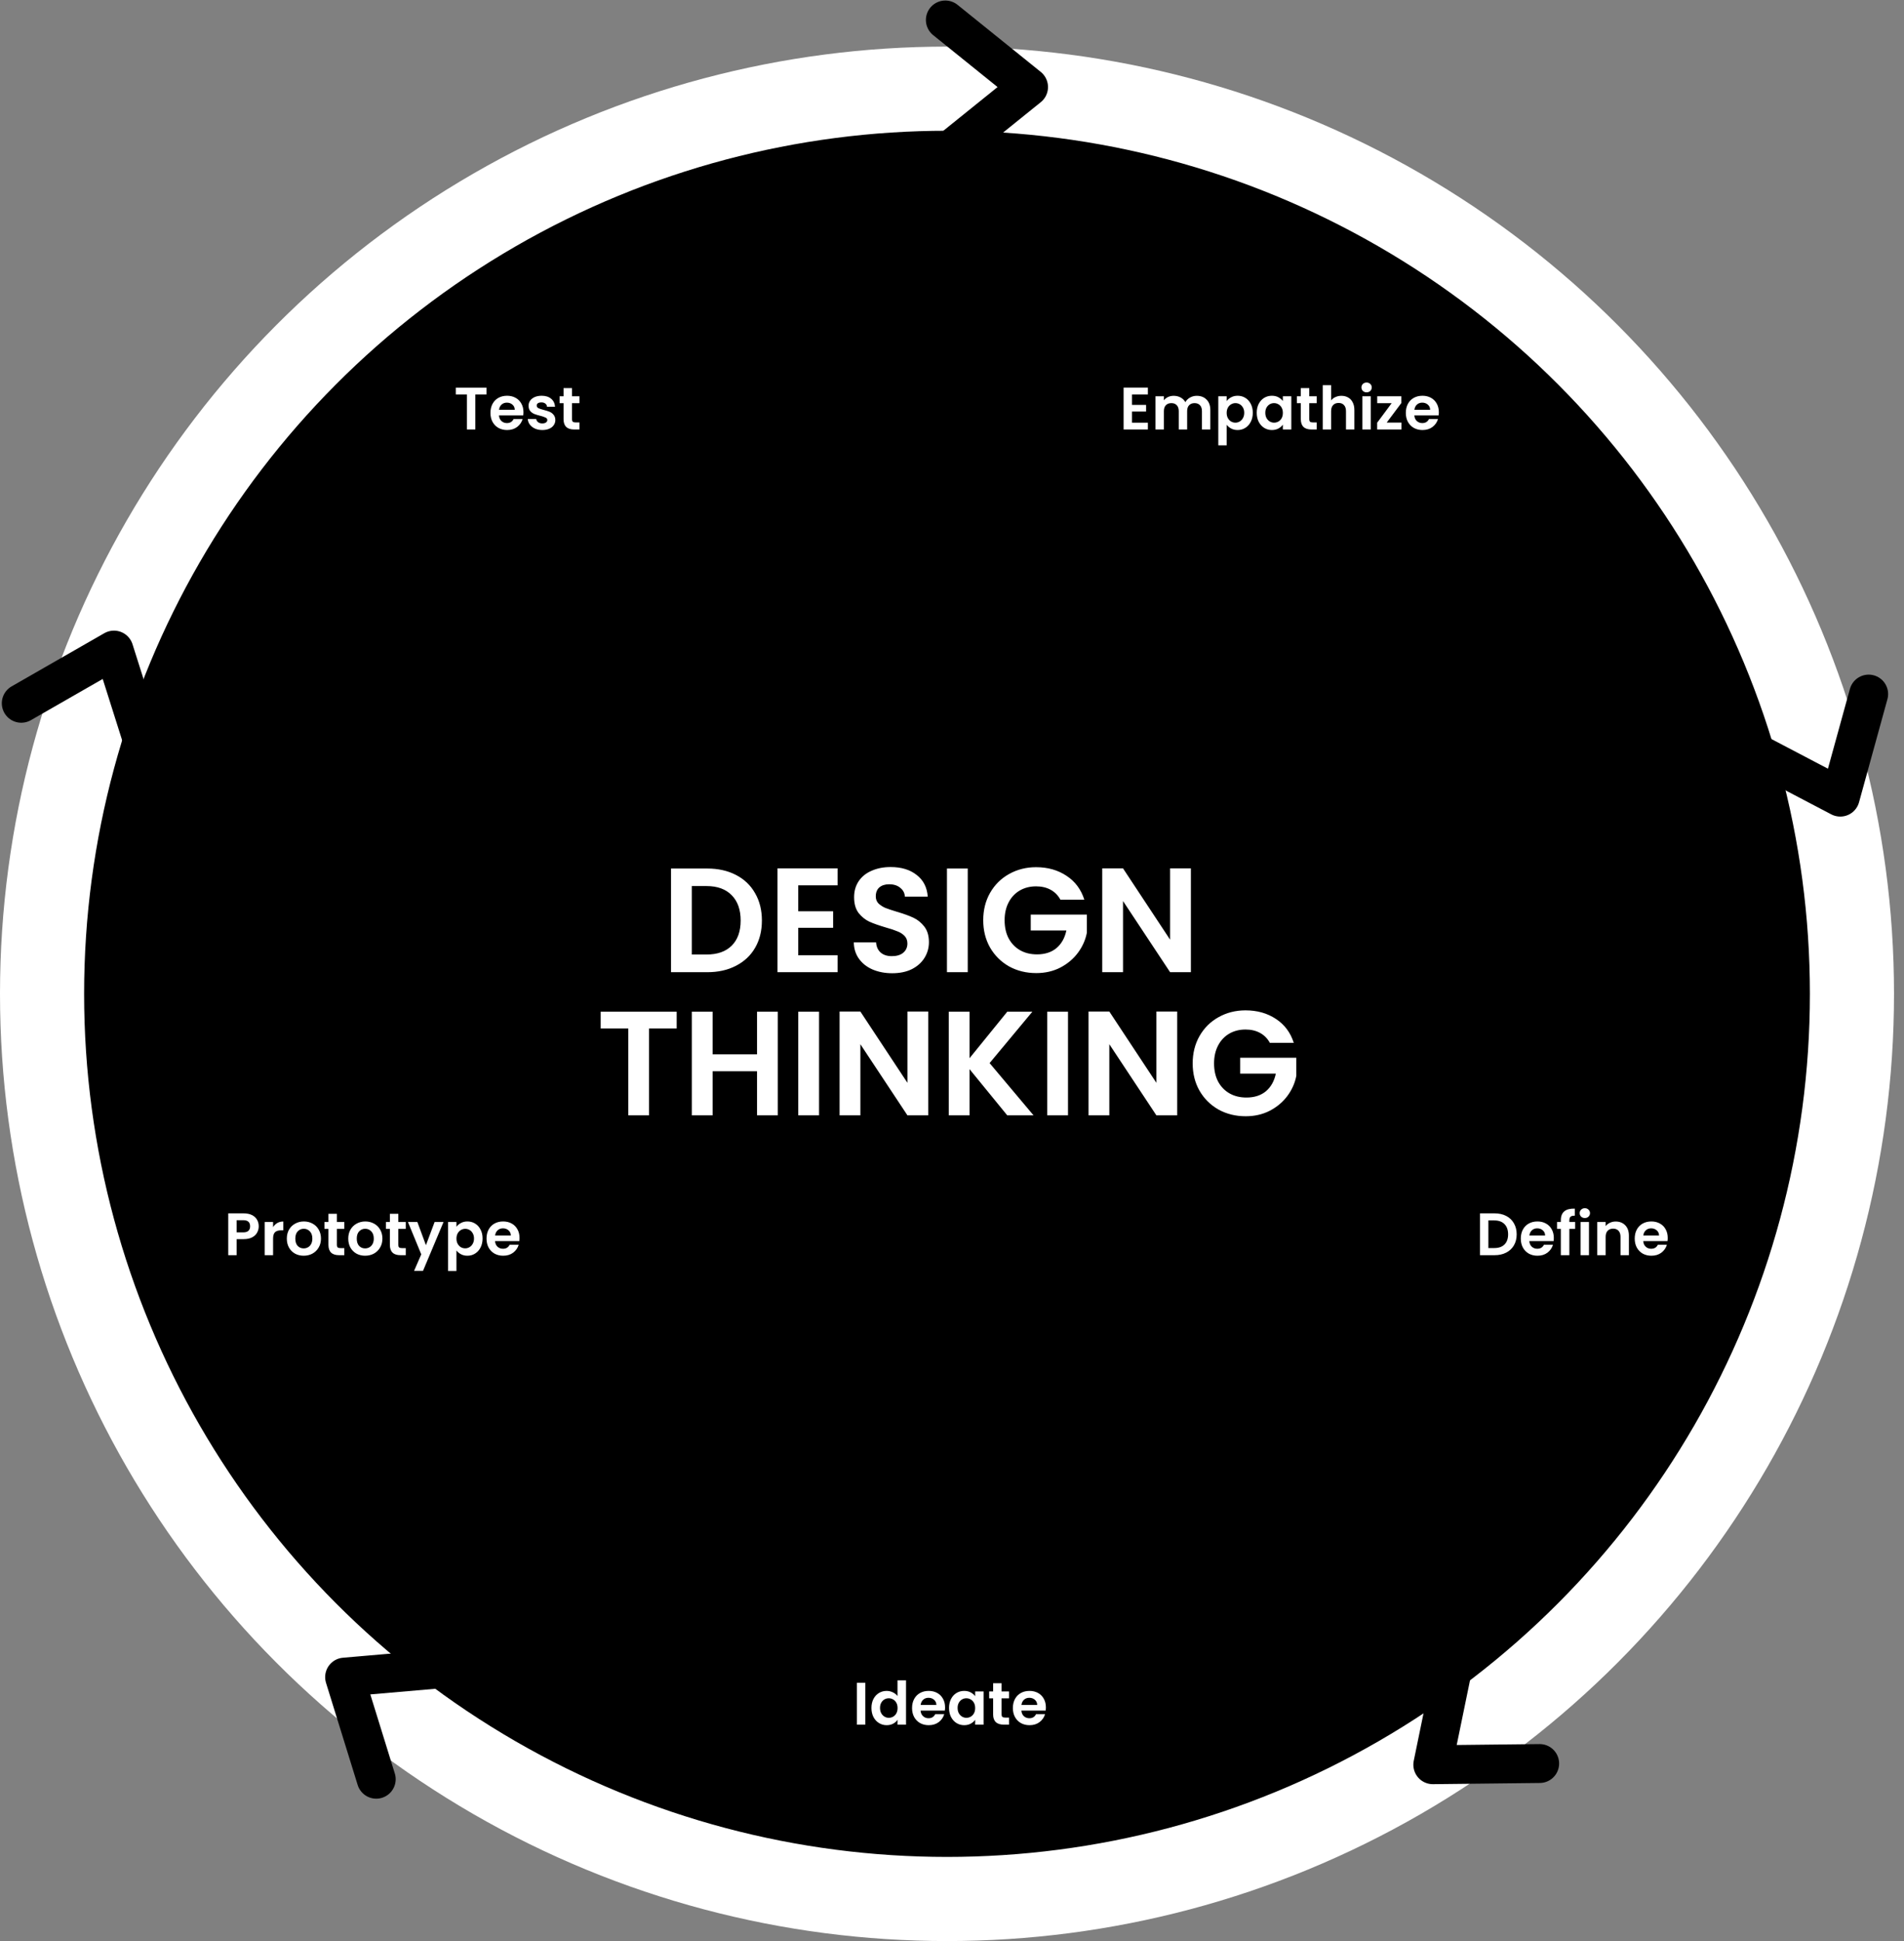 <svg width="572" height="583" viewBox="0 0 572 583" fill="none" xmlns="http://www.w3.org/2000/svg">
<rect x="0" y="0" width="572" height="583" fill="#808080" stroke="none"/>
<circle cx="284.5" cy="298.5" r="271.865" fill="black" stroke="white" stroke-width="25.271"/>
<path d="M524.422 224.508L552.857 239.419L561.386 208.465" stroke="black" stroke-width="11.684" stroke-linecap="round" stroke-linejoin="round"/>
<path d="M436.911 498.588L430.441 530.037L462.547 529.678" stroke="black" stroke-width="11.684" stroke-linecap="round" stroke-linejoin="round"/>
<path d="M135.513 500.952L103.525 503.725L113.031 534.393" stroke="black" stroke-width="11.684" stroke-linecap="round" stroke-linejoin="round"/>
<path d="M43.933 225.861L34.237 195.253L6.387 211.23" stroke="black" stroke-width="11.684" stroke-linecap="round" stroke-linejoin="round"/>
<path d="M284 46.296L308.999 26.148L284 6" stroke="black" stroke-width="11.684" stroke-linecap="round" stroke-linejoin="round"/>
<path d="M212.474 260.866C215.745 260.866 218.614 261.505 221.083 262.784C223.581 264.062 225.499 265.891 226.837 268.27C228.205 270.619 228.889 273.355 228.889 276.477C228.889 279.6 228.205 282.336 226.837 284.685C225.499 287.004 223.581 288.803 221.083 290.082C218.614 291.361 215.745 292 212.474 292H201.59V260.866H212.474ZM212.251 286.692C215.522 286.692 218.049 285.8 219.834 284.016C221.618 282.232 222.51 279.719 222.51 276.477C222.51 273.236 221.618 270.709 219.834 268.895C218.049 267.051 215.522 266.129 212.251 266.129H207.835V286.692H212.251ZM239.808 265.906V273.712H250.29V278.663H239.808V286.915H251.628V292H233.563V260.821H251.628V265.906H239.808ZM268.053 292.312C265.882 292.312 263.919 291.941 262.165 291.197C260.44 290.454 259.072 289.383 258.061 287.986C257.05 286.588 256.53 284.938 256.5 283.034H263.191C263.28 284.313 263.726 285.324 264.529 286.068C265.362 286.811 266.492 287.183 267.919 287.183C269.376 287.183 270.521 286.841 271.353 286.157C272.186 285.443 272.602 284.521 272.602 283.391C272.602 282.469 272.32 281.711 271.755 281.116C271.19 280.522 270.476 280.061 269.614 279.734C268.781 279.377 267.622 278.99 266.135 278.574C264.113 277.979 262.462 277.399 261.184 276.834C259.935 276.24 258.849 275.362 257.927 274.203C257.035 273.013 256.589 271.437 256.589 269.474C256.589 267.631 257.05 266.025 257.972 264.657C258.894 263.289 260.187 262.248 261.853 261.535C263.518 260.791 265.421 260.42 267.562 260.42C270.774 260.42 273.376 261.208 275.368 262.784C277.39 264.33 278.505 266.501 278.713 269.296H271.844C271.785 268.226 271.324 267.348 270.461 266.664C269.629 265.951 268.514 265.594 267.116 265.594C265.897 265.594 264.916 265.906 264.172 266.531C263.458 267.155 263.102 268.062 263.102 269.251C263.102 270.084 263.369 270.783 263.904 271.348C264.469 271.883 265.153 272.329 265.956 272.686C266.789 273.013 267.949 273.4 269.435 273.846C271.458 274.441 273.108 275.035 274.387 275.63C275.665 276.225 276.766 277.117 277.687 278.306C278.609 279.496 279.07 281.057 279.07 282.99C279.07 284.655 278.639 286.201 277.777 287.629C276.914 289.056 275.65 290.201 273.985 291.063C272.32 291.896 270.342 292.312 268.053 292.312ZM290.729 260.866V292H284.484V260.866H290.729ZM318.577 270.233C317.863 268.924 316.882 267.928 315.633 267.244C314.384 266.56 312.927 266.218 311.261 266.218C309.418 266.218 307.782 266.635 306.355 267.467C304.927 268.3 303.812 269.489 303.009 271.036C302.207 272.582 301.805 274.366 301.805 276.388C301.805 278.47 302.207 280.284 303.009 281.83C303.842 283.376 304.987 284.566 306.444 285.398C307.901 286.231 309.596 286.647 311.529 286.647C313.908 286.647 315.856 286.023 317.372 284.774C318.889 283.495 319.885 281.726 320.361 279.466H309.656V274.693H326.516V280.135C326.1 282.306 325.208 284.313 323.84 286.157C322.472 288 320.703 289.487 318.532 290.617C316.391 291.718 313.982 292.268 311.306 292.268C308.303 292.268 305.582 291.599 303.143 290.26C300.735 288.893 298.831 287.004 297.434 284.596C296.066 282.187 295.382 279.451 295.382 276.388C295.382 273.325 296.066 270.59 297.434 268.181C298.831 265.743 300.735 263.854 303.143 262.516C305.582 261.148 308.288 260.464 311.261 260.464C314.77 260.464 317.818 261.327 320.405 263.051C322.992 264.746 324.777 267.14 325.758 270.233H318.577ZM357.766 292H351.521L337.381 270.634V292H331.136V260.821H337.381L351.521 282.232V260.821H357.766V292ZM203.285 303.866V308.906H194.988V335H188.743V308.906H180.447V303.866H203.285ZM233.667 303.866V335H227.423V321.752H214.086V335H207.841V303.866H214.086V316.667H227.423V303.866H233.667ZM246.058 303.866V335H239.814V303.866H246.058ZM278.857 335H272.613L258.473 313.634V335H252.228V303.821H258.473L272.613 325.232V303.821H278.857V335ZM302.603 335L291.273 321.128V335H285.029V303.866H291.273V317.827L302.603 303.866H310.141L297.295 319.299L310.498 335H302.603ZM320.85 303.866V335H314.606V303.866H320.85ZM353.649 335H347.404L333.265 313.634V335H327.02V303.821H333.265L347.404 325.232V303.821H353.649V335ZM381.498 313.233C380.785 311.924 379.803 310.928 378.554 310.244C377.305 309.56 375.848 309.218 374.183 309.218C372.339 309.218 370.704 309.635 369.277 310.467C367.849 311.3 366.734 312.489 365.931 314.036C365.128 315.582 364.727 317.366 364.727 319.388C364.727 321.47 365.128 323.284 365.931 324.83C366.764 326.376 367.909 327.566 369.366 328.398C370.823 329.231 372.518 329.647 374.451 329.647C376.83 329.647 378.777 329.023 380.294 327.774C381.811 326.495 382.807 324.726 383.283 322.466H372.577V317.693H389.438V323.135C389.022 325.306 388.13 327.313 386.762 329.157C385.394 331 383.625 332.487 381.454 333.617C379.313 334.718 376.904 335.268 374.228 335.268C371.224 335.268 368.503 334.599 366.065 333.26C363.656 331.893 361.753 330.004 360.356 327.596C358.988 325.187 358.304 322.451 358.304 319.388C358.304 316.325 358.988 313.59 360.356 311.181C361.753 308.743 363.656 306.854 366.065 305.516C368.503 304.148 371.209 303.464 374.183 303.464C377.692 303.464 380.74 304.327 383.327 306.051C385.914 307.746 387.698 310.14 388.68 313.233H381.498Z" fill="white"/>
<path d="M340.076 118.47V121.62H344.306V123.618H340.076V126.948H344.846V129H337.556V116.418H344.846V118.47H340.076ZM359.521 118.884C360.745 118.884 361.729 119.262 362.473 120.018C363.229 120.762 363.607 121.806 363.607 123.15V129H361.087V123.492C361.087 122.712 360.889 122.118 360.493 121.71C360.097 121.29 359.557 121.08 358.873 121.08C358.189 121.08 357.643 121.29 357.235 121.71C356.839 122.118 356.641 122.712 356.641 123.492V129H354.121V123.492C354.121 122.712 353.923 122.118 353.527 121.71C353.131 121.29 352.591 121.08 351.907 121.08C351.211 121.08 350.659 121.29 350.251 121.71C349.855 122.118 349.657 122.712 349.657 123.492V129H347.137V119.028H349.657V120.234C349.981 119.814 350.395 119.484 350.899 119.244C351.415 119.004 351.979 118.884 352.591 118.884C353.371 118.884 354.067 119.052 354.679 119.388C355.291 119.712 355.765 120.18 356.101 120.792C356.425 120.216 356.893 119.754 357.505 119.406C358.129 119.058 358.801 118.884 359.521 118.884ZM368.518 120.468C368.842 120.012 369.286 119.634 369.85 119.334C370.426 119.022 371.08 118.866 371.812 118.866C372.664 118.866 373.432 119.076 374.116 119.496C374.812 119.916 375.358 120.516 375.754 121.296C376.162 122.064 376.366 122.958 376.366 123.978C376.366 124.998 376.162 125.904 375.754 126.696C375.358 127.476 374.812 128.082 374.116 128.514C373.432 128.946 372.664 129.162 371.812 129.162C371.08 129.162 370.432 129.012 369.868 128.712C369.316 128.412 368.866 128.034 368.518 127.578V133.752H365.998V119.028H368.518V120.468ZM373.792 123.978C373.792 123.378 373.666 122.862 373.414 122.43C373.174 121.986 372.85 121.65 372.442 121.422C372.046 121.194 371.614 121.08 371.146 121.08C370.69 121.08 370.258 121.2 369.85 121.44C369.454 121.668 369.13 122.004 368.878 122.448C368.638 122.892 368.518 123.414 368.518 124.014C368.518 124.614 368.638 125.136 368.878 125.58C369.13 126.024 369.454 126.366 369.85 126.606C370.258 126.834 370.69 126.948 371.146 126.948C371.614 126.948 372.046 126.828 372.442 126.588C372.85 126.348 373.174 126.006 373.414 125.562C373.666 125.118 373.792 124.59 373.792 123.978ZM377.549 123.978C377.549 122.97 377.747 122.076 378.143 121.296C378.551 120.516 379.097 119.916 379.781 119.496C380.477 119.076 381.251 118.866 382.103 118.866C382.847 118.866 383.495 119.016 384.047 119.316C384.611 119.616 385.061 119.994 385.397 120.45V119.028H387.935V129H385.397V127.542C385.073 128.01 384.623 128.4 384.047 128.712C383.483 129.012 382.829 129.162 382.085 129.162C381.245 129.162 380.477 128.946 379.781 128.514C379.097 128.082 378.551 127.476 378.143 126.696C377.747 125.904 377.549 124.998 377.549 123.978ZM385.397 124.014C385.397 123.402 385.277 122.88 385.037 122.448C384.797 122.004 384.473 121.668 384.065 121.44C383.657 121.2 383.219 121.08 382.751 121.08C382.283 121.08 381.851 121.194 381.455 121.422C381.059 121.65 380.735 121.986 380.483 122.43C380.243 122.862 380.123 123.378 380.123 123.978C380.123 124.578 380.243 125.106 380.483 125.562C380.735 126.006 381.059 126.348 381.455 126.588C381.863 126.828 382.295 126.948 382.751 126.948C383.219 126.948 383.657 126.834 384.065 126.606C384.473 126.366 384.797 126.03 385.037 125.598C385.277 125.154 385.397 124.626 385.397 124.014ZM393.33 121.098V125.922C393.33 126.258 393.408 126.504 393.564 126.66C393.732 126.804 394.008 126.876 394.392 126.876H395.562V129H393.978C391.854 129 390.792 127.968 390.792 125.904V121.098H389.604V119.028H390.792V116.562H393.33V119.028H395.562V121.098H393.33ZM402.991 118.884C403.747 118.884 404.419 119.052 405.007 119.388C405.595 119.712 406.051 120.198 406.375 120.846C406.711 121.482 406.879 122.25 406.879 123.15V129H404.359V123.492C404.359 122.7 404.161 122.094 403.765 121.674C403.369 121.242 402.829 121.026 402.145 121.026C401.449 121.026 400.897 121.242 400.489 121.674C400.093 122.094 399.895 122.7 399.895 123.492V129H397.375V115.68H399.895V120.27C400.219 119.838 400.651 119.502 401.191 119.262C401.731 119.01 402.331 118.884 402.991 118.884ZM410.553 117.84C410.109 117.84 409.737 117.702 409.437 117.426C409.149 117.138 409.005 116.784 409.005 116.364C409.005 115.944 409.149 115.596 409.437 115.32C409.737 115.032 410.109 114.888 410.553 114.888C410.997 114.888 411.363 115.032 411.651 115.32C411.951 115.596 412.101 115.944 412.101 116.364C412.101 116.784 411.951 117.138 411.651 117.426C411.363 117.702 410.997 117.84 410.553 117.84ZM411.795 119.028V129H409.275V119.028H411.795ZM416.589 126.93H421.035V129H413.727V126.966L418.083 121.098H413.745V119.028H420.981V121.062L416.589 126.93ZM432.256 123.798C432.256 124.158 432.232 124.482 432.184 124.77H424.894C424.954 125.49 425.206 126.054 425.65 126.462C426.094 126.87 426.64 127.074 427.288 127.074C428.224 127.074 428.89 126.672 429.286 125.868H432.004C431.716 126.828 431.164 127.62 430.348 128.244C429.532 128.856 428.53 129.162 427.342 129.162C426.382 129.162 425.518 128.952 424.75 128.532C423.994 128.1 423.4 127.494 422.968 126.714C422.548 125.934 422.338 125.034 422.338 124.014C422.338 122.982 422.548 122.076 422.968 121.296C423.388 120.516 423.976 119.916 424.732 119.496C425.488 119.076 426.358 118.866 427.342 118.866C428.29 118.866 429.136 119.07 429.88 119.478C430.636 119.886 431.218 120.468 431.626 121.224C432.046 121.968 432.256 122.826 432.256 123.798ZM429.646 123.078C429.634 122.43 429.4 121.914 428.944 121.53C428.488 121.134 427.93 120.936 427.27 120.936C426.646 120.936 426.118 121.128 425.686 121.512C425.266 121.884 425.008 122.406 424.912 123.078H429.646Z" fill="white"/>
<path d="M449.016 364.436C450.336 364.436 451.494 364.694 452.49 365.21C453.498 365.726 454.272 366.464 454.812 367.424C455.364 368.372 455.64 369.476 455.64 370.736C455.64 371.996 455.364 373.1 454.812 374.048C454.272 374.984 453.498 375.71 452.49 376.226C451.494 376.742 450.336 377 449.016 377H444.624V364.436H449.016ZM448.926 374.858C450.246 374.858 451.266 374.498 451.986 373.778C452.706 373.058 453.066 372.044 453.066 370.736C453.066 369.428 452.706 368.408 451.986 367.676C451.266 366.932 450.246 366.56 448.926 366.56H447.144V374.858H448.926ZM466.796 371.798C466.796 372.158 466.772 372.482 466.724 372.77H459.434C459.494 373.49 459.746 374.054 460.19 374.462C460.634 374.87 461.18 375.074 461.828 375.074C462.764 375.074 463.43 374.672 463.826 373.868H466.544C466.256 374.828 465.704 375.62 464.888 376.244C464.072 376.856 463.07 377.162 461.882 377.162C460.922 377.162 460.058 376.952 459.29 376.532C458.534 376.1 457.94 375.494 457.508 374.714C457.088 373.934 456.878 373.034 456.878 372.014C456.878 370.982 457.088 370.076 457.508 369.296C457.928 368.516 458.516 367.916 459.272 367.496C460.028 367.076 460.898 366.866 461.882 366.866C462.83 366.866 463.676 367.07 464.42 367.478C465.176 367.886 465.758 368.468 466.166 369.224C466.586 369.968 466.796 370.826 466.796 371.798ZM464.186 371.078C464.174 370.43 463.94 369.914 463.484 369.53C463.028 369.134 462.47 368.936 461.81 368.936C461.186 368.936 460.658 369.128 460.226 369.512C459.806 369.884 459.548 370.406 459.452 371.078H464.186ZM473.208 369.098H471.462V377H468.906V369.098H467.772V367.028H468.906V366.524C468.906 365.3 469.254 364.4 469.95 363.824C470.646 363.248 471.696 362.978 473.1 363.014V365.138C472.488 365.126 472.062 365.228 471.822 365.444C471.582 365.66 471.462 366.05 471.462 366.614V367.028H473.208V369.098ZM476.119 365.84C475.675 365.84 475.303 365.702 475.003 365.426C474.715 365.138 474.571 364.784 474.571 364.364C474.571 363.944 474.715 363.596 475.003 363.32C475.303 363.032 475.675 362.888 476.119 362.888C476.563 362.888 476.929 363.032 477.217 363.32C477.517 363.596 477.667 363.944 477.667 364.364C477.667 364.784 477.517 365.138 477.217 365.426C476.929 365.702 476.563 365.84 476.119 365.84ZM477.361 367.028V377H474.841V367.028H477.361ZM485.376 366.884C486.564 366.884 487.524 367.262 488.256 368.018C488.988 368.762 489.354 369.806 489.354 371.15V377H486.834V371.492C486.834 370.7 486.636 370.094 486.24 369.674C485.844 369.242 485.304 369.026 484.62 369.026C483.924 369.026 483.372 369.242 482.964 369.674C482.568 370.094 482.37 370.7 482.37 371.492V377H479.85V367.028H482.37V368.27C482.706 367.838 483.132 367.502 483.648 367.262C484.176 367.01 484.752 366.884 485.376 366.884ZM501.021 371.798C501.021 372.158 500.997 372.482 500.949 372.77H493.659C493.719 373.49 493.971 374.054 494.415 374.462C494.859 374.87 495.405 375.074 496.053 375.074C496.989 375.074 497.655 374.672 498.051 373.868H500.769C500.481 374.828 499.929 375.62 499.113 376.244C498.297 376.856 497.295 377.162 496.107 377.162C495.147 377.162 494.283 376.952 493.515 376.532C492.759 376.1 492.165 375.494 491.733 374.714C491.313 373.934 491.103 373.034 491.103 372.014C491.103 370.982 491.313 370.076 491.733 369.296C492.153 368.516 492.741 367.916 493.497 367.496C494.253 367.076 495.123 366.866 496.107 366.866C497.055 366.866 497.901 367.07 498.645 367.478C499.401 367.886 499.983 368.468 500.391 369.224C500.811 369.968 501.021 370.826 501.021 371.798ZM498.411 371.078C498.399 370.43 498.165 369.914 497.709 369.53C497.253 369.134 496.695 368.936 496.035 368.936C495.411 368.936 494.883 369.128 494.451 369.512C494.031 369.884 493.773 370.406 493.677 371.078H498.411Z" fill="white"/>
<path d="M259.959 505.436V518H257.439V505.436H259.959ZM261.801 512.978C261.801 511.97 261.999 511.076 262.395 510.296C262.803 509.516 263.355 508.916 264.051 508.496C264.747 508.076 265.521 507.866 266.373 507.866C267.021 507.866 267.639 508.01 268.227 508.298C268.815 508.574 269.283 508.946 269.631 509.414V504.68H272.187V518H269.631V516.524C269.319 517.016 268.881 517.412 268.317 517.712C267.753 518.012 267.099 518.162 266.355 518.162C265.515 518.162 264.747 517.946 264.051 517.514C263.355 517.082 262.803 516.476 262.395 515.696C261.999 514.904 261.801 513.998 261.801 512.978ZM269.649 513.014C269.649 512.402 269.529 511.88 269.289 511.448C269.049 511.004 268.725 510.668 268.317 510.44C267.909 510.2 267.471 510.08 267.003 510.08C266.535 510.08 266.103 510.194 265.707 510.422C265.311 510.65 264.987 510.986 264.735 511.43C264.495 511.862 264.375 512.378 264.375 512.978C264.375 513.578 264.495 514.106 264.735 514.562C264.987 515.006 265.311 515.348 265.707 515.588C266.115 515.828 266.547 515.948 267.003 515.948C267.471 515.948 267.909 515.834 268.317 515.606C268.725 515.366 269.049 515.03 269.289 514.598C269.529 514.154 269.649 513.626 269.649 513.014ZM283.918 512.798C283.918 513.158 283.894 513.482 283.846 513.77H276.556C276.616 514.49 276.868 515.054 277.312 515.462C277.756 515.87 278.302 516.074 278.95 516.074C279.886 516.074 280.552 515.672 280.948 514.868H283.666C283.378 515.828 282.826 516.62 282.01 517.244C281.194 517.856 280.192 518.162 279.004 518.162C278.044 518.162 277.18 517.952 276.412 517.532C275.656 517.1 275.062 516.494 274.63 515.714C274.21 514.934 274 514.034 274 513.014C274 511.982 274.21 511.076 274.63 510.296C275.05 509.516 275.638 508.916 276.394 508.496C277.15 508.076 278.02 507.866 279.004 507.866C279.952 507.866 280.798 508.07 281.542 508.478C282.298 508.886 282.88 509.468 283.288 510.224C283.708 510.968 283.918 511.826 283.918 512.798ZM281.308 512.078C281.296 511.43 281.062 510.914 280.606 510.53C280.15 510.134 279.592 509.936 278.932 509.936C278.308 509.936 277.78 510.128 277.348 510.512C276.928 510.884 276.67 511.406 276.574 512.078H281.308ZM285.11 512.978C285.11 511.97 285.308 511.076 285.704 510.296C286.112 509.516 286.658 508.916 287.342 508.496C288.038 508.076 288.812 507.866 289.664 507.866C290.408 507.866 291.056 508.016 291.608 508.316C292.172 508.616 292.622 508.994 292.958 509.45V508.028H295.496V518H292.958V516.542C292.634 517.01 292.184 517.4 291.608 517.712C291.044 518.012 290.39 518.162 289.646 518.162C288.806 518.162 288.038 517.946 287.342 517.514C286.658 517.082 286.112 516.476 285.704 515.696C285.308 514.904 285.11 513.998 285.11 512.978ZM292.958 513.014C292.958 512.402 292.838 511.88 292.598 511.448C292.358 511.004 292.034 510.668 291.626 510.44C291.218 510.2 290.78 510.08 290.312 510.08C289.844 510.08 289.412 510.194 289.016 510.422C288.62 510.65 288.296 510.986 288.044 511.43C287.804 511.862 287.684 512.378 287.684 512.978C287.684 513.578 287.804 514.106 288.044 514.562C288.296 515.006 288.62 515.348 289.016 515.588C289.424 515.828 289.856 515.948 290.312 515.948C290.78 515.948 291.218 515.834 291.626 515.606C292.034 515.366 292.358 515.03 292.598 514.598C292.838 514.154 292.958 513.626 292.958 513.014ZM300.891 510.098V514.922C300.891 515.258 300.969 515.504 301.125 515.66C301.293 515.804 301.569 515.876 301.953 515.876H303.123V518H301.539C299.415 518 298.353 516.968 298.353 514.904V510.098H297.165V508.028H298.353V505.562H300.891V508.028H303.123V510.098H300.891ZM314.205 512.798C314.205 513.158 314.181 513.482 314.133 513.77H306.843C306.903 514.49 307.155 515.054 307.599 515.462C308.043 515.87 308.589 516.074 309.237 516.074C310.173 516.074 310.839 515.672 311.235 514.868H313.953C313.665 515.828 313.113 516.62 312.297 517.244C311.481 517.856 310.479 518.162 309.291 518.162C308.331 518.162 307.467 517.952 306.699 517.532C305.943 517.1 305.349 516.494 304.917 515.714C304.497 514.934 304.287 514.034 304.287 513.014C304.287 511.982 304.497 511.076 304.917 510.296C305.337 509.516 305.925 508.916 306.681 508.496C307.437 508.076 308.307 507.866 309.291 507.866C310.239 507.866 311.085 508.07 311.829 508.478C312.585 508.886 313.167 509.468 313.575 510.224C313.995 510.968 314.205 511.826 314.205 512.798ZM311.595 512.078C311.583 511.43 311.349 510.914 310.893 510.53C310.437 510.134 309.879 509.936 309.219 509.936C308.595 509.936 308.067 510.128 307.635 510.512C307.215 510.884 306.957 511.406 306.861 512.078H311.595Z" fill="white"/>
<path d="M77.729 368.324C77.729 368.996 77.567 369.626 77.243 370.214C76.931 370.802 76.433 371.276 75.749 371.636C75.077 371.996 74.225 372.176 73.193 372.176H71.087V377H68.567V364.436H73.193C74.165 364.436 74.993 364.604 75.677 364.94C76.361 365.276 76.871 365.738 77.207 366.326C77.555 366.914 77.729 367.58 77.729 368.324ZM73.085 370.142C73.781 370.142 74.297 369.986 74.633 369.674C74.969 369.35 75.137 368.9 75.137 368.324C75.137 367.1 74.453 366.488 73.085 366.488H71.087V370.142H73.085ZM82.038 368.576C82.362 368.048 82.782 367.634 83.298 367.334C83.826 367.034 84.426 366.884 85.098 366.884V369.53H84.432C83.64 369.53 83.04 369.716 82.632 370.088C82.236 370.46 82.038 371.108 82.038 372.032V377H79.518V367.028H82.038V368.576ZM91.224 377.162C90.264 377.162 89.4 376.952 88.632 376.532C87.864 376.1 87.258 375.494 86.814 374.714C86.382 373.934 86.166 373.034 86.166 372.014C86.166 370.994 86.388 370.094 86.832 369.314C87.288 368.534 87.906 367.934 88.686 367.514C89.466 367.082 90.336 366.866 91.296 366.866C92.256 366.866 93.126 367.082 93.906 367.514C94.686 367.934 95.298 368.534 95.742 369.314C96.198 370.094 96.426 370.994 96.426 372.014C96.426 373.034 96.192 373.934 95.724 374.714C95.268 375.494 94.644 376.1 93.852 376.532C93.072 376.952 92.196 377.162 91.224 377.162ZM91.224 374.966C91.68 374.966 92.106 374.858 92.502 374.642C92.91 374.414 93.234 374.078 93.474 373.634C93.714 373.19 93.834 372.65 93.834 372.014C93.834 371.066 93.582 370.34 93.078 369.836C92.586 369.32 91.98 369.062 91.26 369.062C90.54 369.062 89.934 369.32 89.442 369.836C88.962 370.34 88.722 371.066 88.722 372.014C88.722 372.962 88.956 373.694 89.424 374.21C89.904 374.714 90.504 374.966 91.224 374.966ZM101.208 369.098V373.922C101.208 374.258 101.286 374.504 101.442 374.66C101.61 374.804 101.886 374.876 102.27 374.876H103.44V377H101.856C99.732 377 98.67 375.968 98.67 373.904V369.098H97.482V367.028H98.67V364.562H101.208V367.028H103.44V369.098H101.208ZM109.681 377.162C108.721 377.162 107.857 376.952 107.089 376.532C106.321 376.1 105.715 375.494 105.271 374.714C104.839 373.934 104.623 373.034 104.623 372.014C104.623 370.994 104.845 370.094 105.289 369.314C105.745 368.534 106.363 367.934 107.143 367.514C107.923 367.082 108.793 366.866 109.753 366.866C110.713 366.866 111.583 367.082 112.363 367.514C113.143 367.934 113.755 368.534 114.199 369.314C114.655 370.094 114.883 370.994 114.883 372.014C114.883 373.034 114.649 373.934 114.181 374.714C113.725 375.494 113.101 376.1 112.309 376.532C111.529 376.952 110.653 377.162 109.681 377.162ZM109.681 374.966C110.137 374.966 110.563 374.858 110.959 374.642C111.367 374.414 111.691 374.078 111.931 373.634C112.171 373.19 112.291 372.65 112.291 372.014C112.291 371.066 112.039 370.34 111.535 369.836C111.043 369.32 110.437 369.062 109.717 369.062C108.997 369.062 108.391 369.32 107.899 369.836C107.419 370.34 107.179 371.066 107.179 372.014C107.179 372.962 107.413 373.694 107.881 374.21C108.361 374.714 108.961 374.966 109.681 374.966ZM119.665 369.098V373.922C119.665 374.258 119.743 374.504 119.899 374.66C120.067 374.804 120.343 374.876 120.727 374.876H121.897V377H120.313C118.189 377 117.127 375.968 117.127 373.904V369.098H115.939V367.028H117.127V364.562H119.665V367.028H121.897V369.098H119.665ZM133.25 367.028L127.076 381.716H124.394L126.554 376.748L122.558 367.028H125.384L127.958 373.994L130.568 367.028H133.25ZM137.128 368.468C137.452 368.012 137.896 367.634 138.46 367.334C139.036 367.022 139.69 366.866 140.422 366.866C141.274 366.866 142.042 367.076 142.726 367.496C143.422 367.916 143.968 368.516 144.364 369.296C144.772 370.064 144.976 370.958 144.976 371.978C144.976 372.998 144.772 373.904 144.364 374.696C143.968 375.476 143.422 376.082 142.726 376.514C142.042 376.946 141.274 377.162 140.422 377.162C139.69 377.162 139.042 377.012 138.478 376.712C137.926 376.412 137.476 376.034 137.128 375.578V381.752H134.608V367.028H137.128V368.468ZM142.402 371.978C142.402 371.378 142.276 370.862 142.024 370.43C141.784 369.986 141.46 369.65 141.052 369.422C140.656 369.194 140.224 369.08 139.756 369.08C139.3 369.08 138.868 369.2 138.46 369.44C138.064 369.668 137.74 370.004 137.488 370.448C137.248 370.892 137.128 371.414 137.128 372.014C137.128 372.614 137.248 373.136 137.488 373.58C137.74 374.024 138.064 374.366 138.46 374.606C138.868 374.834 139.3 374.948 139.756 374.948C140.224 374.948 140.656 374.828 141.052 374.588C141.46 374.348 141.784 374.006 142.024 373.562C142.276 373.118 142.402 372.59 142.402 371.978ZM156.077 371.798C156.077 372.158 156.053 372.482 156.005 372.77H148.715C148.775 373.49 149.027 374.054 149.471 374.462C149.915 374.87 150.461 375.074 151.109 375.074C152.045 375.074 152.711 374.672 153.107 373.868H155.825C155.537 374.828 154.985 375.62 154.169 376.244C153.353 376.856 152.351 377.162 151.163 377.162C150.203 377.162 149.339 376.952 148.571 376.532C147.815 376.1 147.221 375.494 146.789 374.714C146.369 373.934 146.159 373.034 146.159 372.014C146.159 370.982 146.369 370.076 146.789 369.296C147.209 368.516 147.797 367.916 148.553 367.496C149.309 367.076 150.179 366.866 151.163 366.866C152.111 366.866 152.957 367.07 153.701 367.478C154.457 367.886 155.039 368.468 155.447 369.224C155.867 369.968 156.077 370.826 156.077 371.798ZM153.467 371.078C153.455 370.43 153.221 369.914 152.765 369.53C152.309 369.134 151.751 368.936 151.091 368.936C150.467 368.936 149.939 369.128 149.507 369.512C149.087 369.884 148.829 370.406 148.733 371.078H153.467Z" fill="white"/>
<path d="M146.149 116.436V118.47H142.801V129H140.281V118.47H136.933V116.436H146.149ZM157.258 123.798C157.258 124.158 157.234 124.482 157.186 124.77H149.896C149.956 125.49 150.208 126.054 150.652 126.462C151.096 126.87 151.642 127.074 152.29 127.074C153.226 127.074 153.892 126.672 154.288 125.868H157.006C156.718 126.828 156.166 127.62 155.35 128.244C154.534 128.856 153.532 129.162 152.344 129.162C151.384 129.162 150.52 128.952 149.752 128.532C148.996 128.1 148.402 127.494 147.97 126.714C147.55 125.934 147.34 125.034 147.34 124.014C147.34 122.982 147.55 122.076 147.97 121.296C148.39 120.516 148.978 119.916 149.734 119.496C150.49 119.076 151.36 118.866 152.344 118.866C153.292 118.866 154.138 119.07 154.882 119.478C155.638 119.886 156.22 120.468 156.628 121.224C157.048 121.968 157.258 122.826 157.258 123.798ZM154.648 123.078C154.636 122.43 154.402 121.914 153.946 121.53C153.49 121.134 152.932 120.936 152.272 120.936C151.648 120.936 151.12 121.128 150.688 121.512C150.268 121.884 150.01 122.406 149.914 123.078H154.648ZM162.913 129.162C162.097 129.162 161.365 129.018 160.717 128.73C160.069 128.43 159.553 128.028 159.169 127.524C158.797 127.02 158.593 126.462 158.557 125.85H161.095C161.143 126.234 161.329 126.552 161.653 126.804C161.989 127.056 162.403 127.182 162.895 127.182C163.375 127.182 163.747 127.086 164.011 126.894C164.287 126.702 164.425 126.456 164.425 126.156C164.425 125.832 164.257 125.592 163.921 125.436C163.597 125.268 163.075 125.088 162.355 124.896C161.611 124.716 160.999 124.53 160.519 124.338C160.051 124.146 159.643 123.852 159.295 123.456C158.959 123.06 158.791 122.526 158.791 121.854C158.791 121.302 158.947 120.798 159.259 120.342C159.583 119.886 160.039 119.526 160.627 119.262C161.227 118.998 161.929 118.866 162.733 118.866C163.921 118.866 164.869 119.166 165.577 119.766C166.285 120.354 166.675 121.152 166.747 122.16H164.335C164.299 121.764 164.131 121.452 163.831 121.224C163.543 120.984 163.153 120.864 162.661 120.864C162.205 120.864 161.851 120.948 161.599 121.116C161.359 121.284 161.239 121.518 161.239 121.818C161.239 122.154 161.407 122.412 161.743 122.592C162.079 122.76 162.601 122.934 163.309 123.114C164.029 123.294 164.623 123.48 165.091 123.672C165.559 123.864 165.961 124.164 166.297 124.572C166.645 124.968 166.825 125.496 166.837 126.156C166.837 126.732 166.675 127.248 166.351 127.704C166.039 128.16 165.583 128.52 164.983 128.784C164.395 129.036 163.705 129.162 162.913 129.162ZM171.84 121.098V125.922C171.84 126.258 171.918 126.504 172.074 126.66C172.242 126.804 172.518 126.876 172.902 126.876H174.072V129H172.488C170.364 129 169.302 127.968 169.302 125.904V121.098H168.114V119.028H169.302V116.562H171.84V119.028H174.072V121.098H171.84Z" fill="white"/>
</svg>
